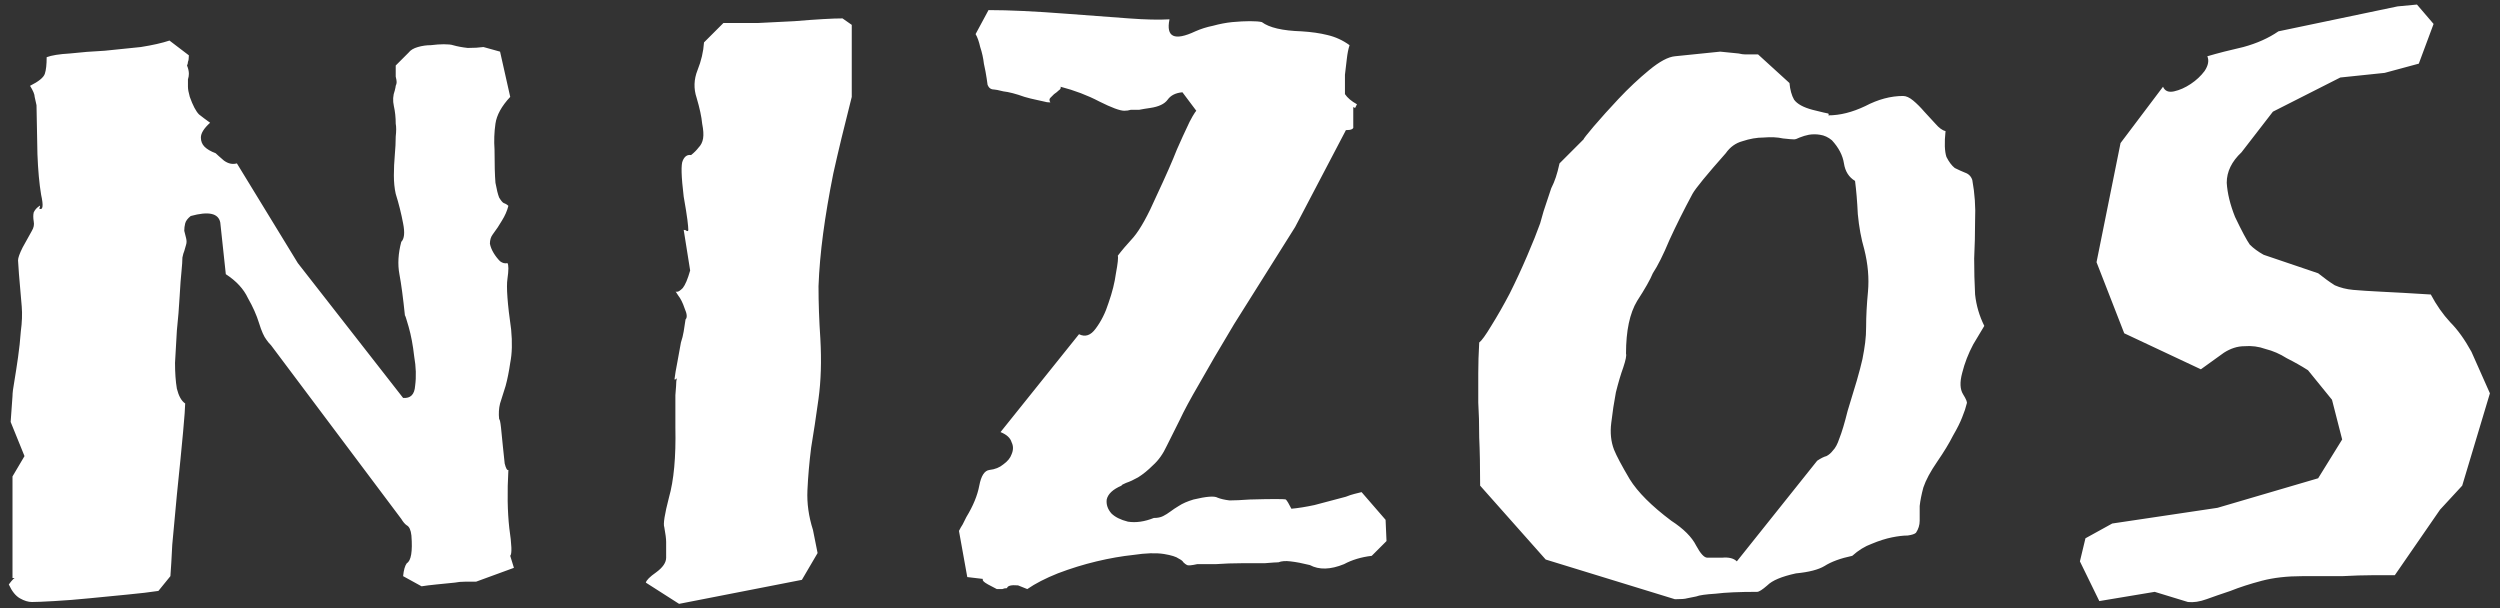 <svg width="111" height="27" viewBox="0 0 111 27" fill="none" xmlns="http://www.w3.org/2000/svg">
<rect x="0" y="0" width="111" height="27" fill="#333333" stroke="none"/>
<path d="M8.386 2.457C8.386 2.594 8.372 2.689 8.345 2.744C8.345 2.799 8.331 2.853 8.304 2.908C8.359 3.045 8.386 3.168 8.386 3.277C8.386 3.359 8.372 3.441 8.345 3.523C8.345 3.605 8.345 3.714 8.345 3.851C8.345 3.96 8.372 4.111 8.427 4.302C8.564 4.685 8.7 4.944 8.837 5.081C8.974 5.19 9.138 5.313 9.329 5.45C9.056 5.696 8.919 5.915 8.919 6.106C8.919 6.27 8.974 6.407 9.083 6.516C9.192 6.625 9.356 6.721 9.575 6.803C9.63 6.858 9.753 6.967 9.944 7.131C10.135 7.268 10.327 7.309 10.518 7.254L13.224 11.682L17.898 17.668C18.226 17.695 18.404 17.518 18.431 17.135C18.486 16.725 18.472 16.288 18.39 15.823C18.335 15.331 18.253 14.894 18.144 14.511C18.035 14.128 17.98 13.964 17.98 14.019C17.898 13.226 17.816 12.611 17.734 12.174C17.652 11.737 17.679 11.258 17.816 10.739C17.953 10.602 17.98 10.329 17.898 9.919C17.816 9.482 17.707 9.044 17.57 8.607C17.515 8.361 17.488 8.088 17.488 7.787C17.488 7.486 17.502 7.186 17.529 6.885C17.556 6.584 17.57 6.311 17.57 6.065C17.597 5.819 17.597 5.628 17.57 5.491C17.57 5.218 17.543 4.958 17.488 4.712C17.433 4.466 17.447 4.234 17.529 4.015C17.556 3.906 17.57 3.837 17.57 3.81C17.597 3.755 17.611 3.701 17.611 3.646C17.611 3.591 17.597 3.509 17.57 3.4C17.57 3.291 17.57 3.127 17.57 2.908L18.144 2.334C18.226 2.225 18.363 2.143 18.554 2.088C18.745 2.033 18.937 2.006 19.128 2.006C19.347 1.979 19.538 1.965 19.702 1.965C19.893 1.965 20.03 1.979 20.112 2.006C20.303 2.061 20.522 2.102 20.768 2.129C21.041 2.129 21.274 2.115 21.465 2.088L22.203 2.293L22.654 4.302C22.271 4.712 22.053 5.108 21.998 5.491C21.943 5.874 21.93 6.256 21.957 6.639C21.957 7.295 21.971 7.787 21.998 8.115C22.053 8.416 22.107 8.634 22.162 8.771C22.244 8.908 22.312 8.99 22.367 9.017C22.449 9.044 22.517 9.085 22.572 9.14C22.517 9.359 22.422 9.577 22.285 9.796C22.176 9.987 22.039 10.192 21.875 10.411C21.793 10.52 21.752 10.657 21.752 10.821C21.779 10.958 21.834 11.094 21.916 11.231C21.998 11.368 22.094 11.491 22.203 11.6C22.312 11.682 22.422 11.709 22.531 11.682C22.586 11.764 22.586 11.996 22.531 12.379C22.476 12.734 22.531 13.486 22.695 14.634C22.75 15.208 22.736 15.7 22.654 16.11C22.599 16.493 22.531 16.834 22.449 17.135C22.367 17.408 22.285 17.668 22.203 17.914C22.148 18.133 22.135 18.365 22.162 18.611C22.189 18.611 22.217 18.734 22.244 18.98C22.271 19.226 22.299 19.499 22.326 19.8C22.353 20.073 22.381 20.333 22.408 20.579C22.463 20.798 22.517 20.893 22.572 20.866C22.517 21.85 22.531 22.711 22.613 23.449C22.722 24.187 22.736 24.597 22.654 24.679L22.818 25.212L21.137 25.827C20.973 25.827 20.809 25.827 20.645 25.827C20.481 25.827 20.331 25.841 20.194 25.868C19.921 25.895 19.647 25.923 19.374 25.95C19.101 25.977 18.882 26.005 18.718 26.032L17.898 25.581C17.925 25.308 17.98 25.116 18.062 25.007C18.253 24.898 18.322 24.488 18.267 23.777C18.24 23.531 18.171 23.381 18.062 23.326C17.98 23.271 17.898 23.176 17.816 23.039L12.035 15.331C11.953 15.249 11.885 15.167 11.83 15.085C11.721 14.948 11.611 14.702 11.502 14.347C11.393 13.992 11.229 13.623 11.01 13.24C10.819 12.83 10.491 12.475 10.026 12.174L9.78 9.878C9.698 9.468 9.261 9.372 8.468 9.591C8.331 9.7 8.249 9.81 8.222 9.919C8.195 10.028 8.181 10.138 8.181 10.247C8.208 10.356 8.236 10.466 8.263 10.575C8.29 10.684 8.29 10.78 8.263 10.862C8.236 10.971 8.208 11.067 8.181 11.149C8.154 11.204 8.126 11.299 8.099 11.436C8.099 11.573 8.085 11.778 8.058 12.051C8.031 12.297 8.003 12.666 7.976 13.158C7.949 13.65 7.908 14.156 7.853 14.675C7.826 15.167 7.798 15.645 7.771 16.11C7.771 16.547 7.798 16.93 7.853 17.258C7.935 17.586 8.058 17.805 8.222 17.914C8.222 18.242 8.099 19.595 7.853 21.973C7.771 22.848 7.703 23.586 7.648 24.187C7.621 24.761 7.593 25.226 7.566 25.581L7.033 26.237C6.678 26.292 6.213 26.346 5.639 26.401C5.092 26.456 4.532 26.51 3.958 26.565C3.411 26.62 2.892 26.661 2.4 26.688C1.935 26.715 1.607 26.729 1.416 26.729C1.252 26.729 1.074 26.674 0.883 26.565C0.692 26.456 0.528 26.251 0.391 25.95C0.555 25.731 0.651 25.636 0.678 25.663C0.705 25.663 0.664 25.663 0.555 25.663V21.153L1.088 20.251L0.473 18.734L0.555 17.586C0.555 17.449 0.582 17.231 0.637 16.93C0.692 16.602 0.746 16.247 0.801 15.864C0.856 15.481 0.897 15.099 0.924 14.716C0.979 14.306 0.992 13.937 0.965 13.609C0.91 12.98 0.869 12.502 0.842 12.174C0.815 11.819 0.801 11.614 0.801 11.559C0.801 11.45 0.869 11.258 1.006 10.985C1.17 10.684 1.307 10.438 1.416 10.247C1.498 10.11 1.525 9.974 1.498 9.837C1.471 9.673 1.471 9.536 1.498 9.427C1.553 9.318 1.621 9.236 1.703 9.181C1.785 9.099 1.799 9.126 1.744 9.263C1.908 9.345 1.935 9.14 1.826 8.648C1.744 8.156 1.689 7.555 1.662 6.844L1.621 4.671C1.594 4.534 1.566 4.411 1.539 4.302C1.539 4.193 1.471 4.029 1.334 3.81C1.717 3.619 1.935 3.441 1.99 3.277C2.045 3.113 2.072 2.867 2.072 2.539C2.291 2.457 2.632 2.402 3.097 2.375C3.589 2.32 4.108 2.279 4.655 2.252C5.202 2.197 5.735 2.143 6.254 2.088C6.773 2.006 7.197 1.91 7.525 1.801L8.386 2.457ZM37.818 1.104V4.302C37.49 5.587 37.217 6.721 36.998 7.705C36.807 8.662 36.656 9.55 36.547 10.37C36.438 11.19 36.369 11.969 36.342 12.707C36.342 13.445 36.369 14.224 36.424 15.044C36.479 16.028 36.451 16.916 36.342 17.709C36.233 18.502 36.123 19.226 36.014 19.882C35.932 20.538 35.877 21.167 35.85 21.768C35.823 22.342 35.905 22.93 36.096 23.531L36.301 24.556L35.604 25.745L30.151 26.811L28.675 25.868C28.702 25.759 28.853 25.608 29.126 25.417C29.427 25.198 29.577 24.98 29.577 24.761C29.577 24.433 29.577 24.201 29.577 24.064C29.577 23.927 29.55 23.709 29.495 23.408C29.44 23.271 29.509 22.834 29.7 22.096C29.919 21.331 30.014 20.292 29.987 18.98C29.987 18.324 29.987 17.846 29.987 17.545C30.014 17.217 30.028 17.012 30.028 16.93C30.055 16.821 30.055 16.78 30.028 16.807C30.028 16.834 30.001 16.848 29.946 16.848C29.973 16.629 30.014 16.383 30.069 16.11C30.124 15.809 30.178 15.509 30.233 15.208C30.288 15.044 30.329 14.88 30.356 14.716C30.383 14.552 30.411 14.374 30.438 14.183C30.52 14.101 30.506 13.937 30.397 13.691C30.315 13.445 30.219 13.254 30.11 13.117C30.028 12.98 29.987 12.926 29.987 12.953C29.987 12.953 30.014 12.953 30.069 12.953C30.124 12.953 30.206 12.898 30.315 12.789C30.424 12.652 30.534 12.393 30.643 12.01L30.356 10.206C30.411 10.206 30.452 10.22 30.479 10.247C30.534 10.274 30.561 10.261 30.561 10.206C30.561 10.124 30.547 9.974 30.52 9.755C30.493 9.536 30.438 9.195 30.356 8.73C30.247 7.828 30.233 7.295 30.315 7.131C30.397 6.94 30.52 6.858 30.684 6.885C30.821 6.776 30.93 6.666 31.012 6.557C31.121 6.448 31.19 6.311 31.217 6.147C31.244 5.983 31.231 5.764 31.176 5.491C31.149 5.19 31.067 4.808 30.93 4.343C30.793 3.933 30.807 3.523 30.971 3.113C31.135 2.703 31.231 2.293 31.258 1.883L32.119 1.022C32.502 1.022 33.007 1.022 33.636 1.022C34.265 0.995 34.811 0.967 35.276 0.94C36.26 0.858 36.971 0.817 37.408 0.817L37.818 1.104ZM42.578 23.572C42.633 23.463 42.687 23.367 42.742 23.285C42.797 23.176 42.851 23.066 42.906 22.957C43.206 22.465 43.398 22 43.48 21.563C43.562 21.126 43.712 20.893 43.931 20.866C44.177 20.839 44.382 20.757 44.546 20.62C44.737 20.483 44.86 20.333 44.915 20.169C44.997 19.978 44.997 19.8 44.915 19.636C44.86 19.445 44.696 19.294 44.423 19.185L47.908 14.839C48.181 14.976 48.427 14.894 48.646 14.593C48.892 14.265 49.083 13.882 49.22 13.445C49.384 12.98 49.493 12.543 49.548 12.133C49.63 11.696 49.657 11.436 49.63 11.354C49.794 11.135 50.026 10.862 50.327 10.534C50.627 10.179 50.969 9.564 51.352 8.689C51.762 7.814 52.062 7.131 52.254 6.639C52.472 6.147 52.609 5.846 52.664 5.737C52.773 5.491 52.869 5.3 52.951 5.163C53.033 5.026 53.087 4.944 53.115 4.917L52.5 4.097C52.199 4.124 51.98 4.234 51.844 4.425C51.707 4.616 51.447 4.739 51.065 4.794C50.873 4.821 50.709 4.849 50.573 4.876C50.436 4.876 50.313 4.876 50.204 4.876C50.122 4.903 50.026 4.917 49.917 4.917C49.725 4.917 49.356 4.78 48.81 4.507C48.291 4.234 47.717 4.015 47.088 3.851C47.115 3.906 47.088 3.96 47.006 4.015C46.951 4.07 46.883 4.124 46.801 4.179C46.746 4.234 46.691 4.288 46.637 4.343C46.582 4.398 46.582 4.466 46.637 4.548C46.528 4.548 46.432 4.534 46.35 4.507C46.24 4.48 46.117 4.452 45.981 4.425C45.844 4.398 45.68 4.357 45.489 4.302C45.106 4.165 44.792 4.083 44.546 4.056C44.327 4.001 44.191 3.974 44.136 3.974C43.999 3.974 43.904 3.906 43.849 3.769C43.849 3.742 43.835 3.646 43.808 3.482C43.781 3.291 43.739 3.072 43.685 2.826C43.657 2.58 43.603 2.334 43.521 2.088C43.466 1.842 43.398 1.651 43.316 1.514L43.89 0.448C44.355 0.448 44.874 0.462 45.448 0.489C46.022 0.516 46.664 0.557 47.375 0.612C48.468 0.694 49.384 0.762 50.122 0.817C50.86 0.872 51.461 0.885 51.926 0.858C51.762 1.651 52.145 1.828 53.074 1.391C53.32 1.282 53.58 1.2 53.853 1.145C54.154 1.063 54.441 1.008 54.714 0.981C55.014 0.954 55.274 0.94 55.493 0.94C55.739 0.94 55.916 0.954 56.026 0.981C56.354 1.227 56.941 1.364 57.789 1.391C58.226 1.418 58.609 1.473 58.937 1.555C59.292 1.637 59.62 1.787 59.921 2.006C59.866 2.17 59.825 2.375 59.798 2.621C59.77 2.867 59.743 3.099 59.716 3.318C59.716 3.537 59.716 3.728 59.716 3.892C59.716 4.056 59.716 4.152 59.716 4.179C59.825 4.343 60.003 4.493 60.249 4.63L60.167 4.794L60.085 4.753C60.085 5.218 60.085 5.505 60.085 5.614C60.112 5.723 60.003 5.778 59.757 5.778L59.716 5.86L57.502 10.083C56.381 11.86 55.479 13.295 54.796 14.388C54.14 15.481 53.62 16.37 53.238 17.053C52.855 17.709 52.568 18.242 52.377 18.652C52.185 19.035 51.994 19.417 51.803 19.8C51.639 20.155 51.434 20.442 51.188 20.661C50.969 20.88 50.751 21.057 50.532 21.194C50.34 21.303 50.163 21.385 49.999 21.44C49.862 21.495 49.794 21.536 49.794 21.563C49.411 21.727 49.193 21.932 49.138 22.178C49.111 22.397 49.179 22.602 49.343 22.793C49.507 22.957 49.753 23.08 50.081 23.162C50.436 23.217 50.819 23.162 51.229 22.998C51.393 22.998 51.529 22.971 51.639 22.916C51.748 22.861 51.858 22.793 51.967 22.711C52.076 22.629 52.199 22.547 52.336 22.465C52.5 22.356 52.718 22.26 52.992 22.178C53.566 22.041 53.921 22.014 54.058 22.096C54.194 22.151 54.372 22.192 54.591 22.219C54.809 22.219 55.11 22.205 55.493 22.178C56.477 22.151 57.01 22.151 57.092 22.178C57.147 22.233 57.228 22.369 57.338 22.588C57.639 22.561 57.98 22.506 58.363 22.424C58.773 22.315 59.237 22.192 59.757 22.055C59.894 22 60.017 21.959 60.126 21.932C60.235 21.905 60.344 21.877 60.454 21.85L61.52 23.08L61.561 24.023L60.905 24.679C60.44 24.734 60.03 24.857 59.675 25.048C59.074 25.294 58.568 25.308 58.158 25.089C57.83 25.007 57.543 24.952 57.297 24.925C57.078 24.898 56.901 24.911 56.764 24.966C56.682 24.966 56.477 24.98 56.149 25.007C55.848 25.007 55.507 25.007 55.124 25.007C54.741 25.007 54.358 25.021 53.976 25.048C53.62 25.048 53.347 25.048 53.156 25.048C52.91 25.103 52.76 25.116 52.705 25.089C52.65 25.062 52.596 25.021 52.541 24.966C52.514 24.911 52.445 24.857 52.336 24.802C52.227 24.72 52.008 24.652 51.68 24.597C51.325 24.542 50.873 24.556 50.327 24.638C49.807 24.693 49.261 24.788 48.687 24.925C48.113 25.062 47.539 25.239 46.965 25.458C46.418 25.677 45.967 25.909 45.612 26.155L45.202 25.991C44.901 25.964 44.737 26.005 44.71 26.114C44.628 26.114 44.559 26.128 44.505 26.155C44.477 26.155 44.437 26.155 44.382 26.155H44.259C43.931 25.991 43.739 25.882 43.685 25.827C43.63 25.772 43.617 25.731 43.644 25.704L42.947 25.622L42.578 23.572ZM87.57 7.992C87.68 8.593 87.721 9.195 87.694 9.796C87.694 10.37 87.68 10.93 87.653 11.477C87.653 12.024 87.666 12.557 87.694 13.076C87.748 13.568 87.885 14.033 88.103 14.47C88.022 14.607 87.858 14.88 87.612 15.29C87.393 15.7 87.229 16.124 87.12 16.561C87.01 16.971 87.024 17.285 87.16 17.504C87.297 17.723 87.352 17.859 87.325 17.914C87.297 17.996 87.27 18.092 87.243 18.201C87.215 18.283 87.174 18.392 87.12 18.529C87.037 18.748 86.901 19.021 86.71 19.349C86.546 19.677 86.313 20.06 86.013 20.497C85.712 20.934 85.507 21.317 85.397 21.645C85.316 21.946 85.261 22.219 85.234 22.465C85.234 22.711 85.234 22.93 85.234 23.121C85.234 23.312 85.179 23.49 85.07 23.654C85.015 23.709 84.892 23.75 84.701 23.777C84.509 23.777 84.277 23.804 84.004 23.859C83.73 23.914 83.43 24.009 83.102 24.146C82.801 24.255 82.514 24.433 82.24 24.679C81.721 24.788 81.311 24.939 81.01 25.13C80.737 25.294 80.314 25.403 79.74 25.458C79.111 25.595 78.687 25.772 78.469 25.991C78.25 26.182 78.1 26.278 78.017 26.278C77.225 26.278 76.61 26.305 76.172 26.36C75.735 26.387 75.448 26.428 75.311 26.483L74.901 26.565C74.82 26.592 74.642 26.606 74.368 26.606L68.629 24.843L65.718 21.563C65.718 20.716 65.704 20.005 65.677 19.431C65.677 18.83 65.663 18.31 65.635 17.873C65.635 17.408 65.635 16.971 65.635 16.561C65.635 16.151 65.649 15.7 65.677 15.208C65.786 15.126 65.963 14.88 66.21 14.47C66.483 14.033 66.756 13.554 67.029 13.035C67.303 12.488 67.562 11.928 67.808 11.354C68.055 10.78 68.246 10.302 68.382 9.919C68.492 9.509 68.588 9.195 68.669 8.976C68.751 8.73 68.82 8.525 68.874 8.361C68.957 8.197 69.025 8.033 69.079 7.869C69.134 7.705 69.189 7.5 69.243 7.254L70.309 6.188C70.309 6.161 70.46 5.969 70.76 5.614C71.088 5.231 71.457 4.821 71.868 4.384C72.305 3.919 72.756 3.496 73.221 3.113C73.685 2.73 74.068 2.525 74.368 2.498L76.377 2.293L77.198 2.375C77.307 2.402 77.403 2.416 77.484 2.416C77.594 2.416 77.689 2.416 77.772 2.416H78.058L79.453 3.687C79.48 3.988 79.548 4.234 79.657 4.425C79.794 4.616 80.067 4.767 80.478 4.876C80.915 4.985 81.147 5.04 81.174 5.04C81.202 5.067 81.202 5.095 81.174 5.122C81.694 5.122 82.24 4.985 82.814 4.712C83.388 4.411 83.949 4.261 84.496 4.261C84.632 4.261 84.782 4.329 84.947 4.466C85.111 4.603 85.275 4.767 85.439 4.958L85.93 5.491C86.094 5.682 86.245 5.792 86.382 5.819C86.327 6.338 86.341 6.721 86.422 6.967C86.532 7.186 86.655 7.35 86.791 7.459C86.956 7.541 87.106 7.609 87.243 7.664C87.406 7.719 87.516 7.828 87.57 7.992ZM80.683 20.456C80.847 20.347 80.983 20.278 81.093 20.251C81.202 20.196 81.297 20.114 81.379 20.005C81.489 19.896 81.585 19.718 81.666 19.472C81.776 19.199 81.899 18.789 82.035 18.242C82.2 17.695 82.336 17.244 82.445 16.889C82.555 16.506 82.637 16.192 82.692 15.946C82.746 15.673 82.787 15.427 82.814 15.208C82.842 14.989 82.856 14.757 82.856 14.511C82.856 14.046 82.883 13.527 82.938 12.953C82.992 12.352 82.938 11.723 82.773 11.067C82.637 10.602 82.541 10.083 82.487 9.509C82.459 8.935 82.418 8.443 82.364 8.033C82.09 7.869 81.926 7.609 81.871 7.254C81.817 6.899 81.639 6.557 81.338 6.229C81.174 6.092 80.997 6.01 80.805 5.983C80.641 5.956 80.478 5.956 80.314 5.983C80.177 6.01 80.04 6.051 79.903 6.106C79.794 6.161 79.712 6.188 79.657 6.188C79.576 6.188 79.412 6.174 79.165 6.147C78.919 6.092 78.632 6.079 78.305 6.106C78.004 6.106 77.689 6.161 77.362 6.27C77.061 6.352 76.815 6.53 76.624 6.803C75.776 7.76 75.284 8.361 75.147 8.607C74.765 9.318 74.423 10.001 74.123 10.657C73.849 11.313 73.603 11.805 73.385 12.133C73.275 12.406 73.043 12.816 72.688 13.363C72.359 13.91 72.195 14.689 72.195 15.7C72.223 15.782 72.182 15.987 72.073 16.315C71.963 16.616 71.854 16.985 71.745 17.422C71.662 17.859 71.594 18.31 71.54 18.775C71.485 19.212 71.526 19.609 71.662 19.964C71.772 20.237 72.004 20.675 72.359 21.276C72.715 21.85 73.33 22.465 74.204 23.121C74.751 23.476 75.12 23.845 75.311 24.228C75.503 24.583 75.667 24.761 75.803 24.761C75.94 24.761 76.159 24.761 76.46 24.761C76.76 24.734 76.979 24.788 77.115 24.925L80.683 20.456ZM93.783 23.244L98.457 22.547L102.926 21.235L103.992 19.513L103.541 17.75L102.475 16.438C102.175 16.247 101.86 16.069 101.532 15.905C101.232 15.714 100.917 15.577 100.589 15.495C100.289 15.386 99.974 15.345 99.646 15.372C99.346 15.372 99.045 15.468 98.744 15.659L97.719 16.397L94.316 14.798L93.086 11.641L94.152 6.352L96.038 3.851C96.12 4.042 96.284 4.111 96.53 4.056C96.776 4.001 97.022 3.892 97.268 3.728C97.514 3.564 97.719 3.373 97.883 3.154C98.047 2.908 98.088 2.689 98.006 2.498C98.471 2.361 99.004 2.225 99.605 2.088C100.207 1.924 100.726 1.692 101.163 1.391L106.452 0.284L107.313 0.202L108.051 1.063L107.395 2.826L105.878 3.236L103.91 3.441L100.917 4.958L99.523 6.762C99.086 7.172 98.867 7.623 98.867 8.115C98.895 8.58 99.018 9.085 99.236 9.632C99.537 10.261 99.756 10.671 99.892 10.862C100.056 11.026 100.261 11.176 100.507 11.313L102.926 12.133C103.2 12.352 103.446 12.529 103.664 12.666C103.91 12.775 104.184 12.844 104.484 12.871C104.785 12.898 105.209 12.926 105.755 12.953C106.329 12.98 107.054 13.021 107.928 13.076C108.174 13.541 108.461 13.951 108.789 14.306C109.117 14.634 109.432 15.071 109.732 15.618L110.552 17.463L109.322 21.563L108.338 22.629L106.329 25.54H105.304C104.949 25.54 104.512 25.554 103.992 25.581C103.5 25.581 102.913 25.581 102.229 25.581C101.546 25.581 100.945 25.649 100.425 25.786C99.906 25.923 99.441 26.073 99.031 26.237C98.621 26.374 98.266 26.497 97.965 26.606C97.665 26.715 97.391 26.756 97.145 26.729L95.669 26.278L93.209 26.688L92.348 24.925L92.594 23.9L93.783 23.244Z" fill="white"/>
</svg>
